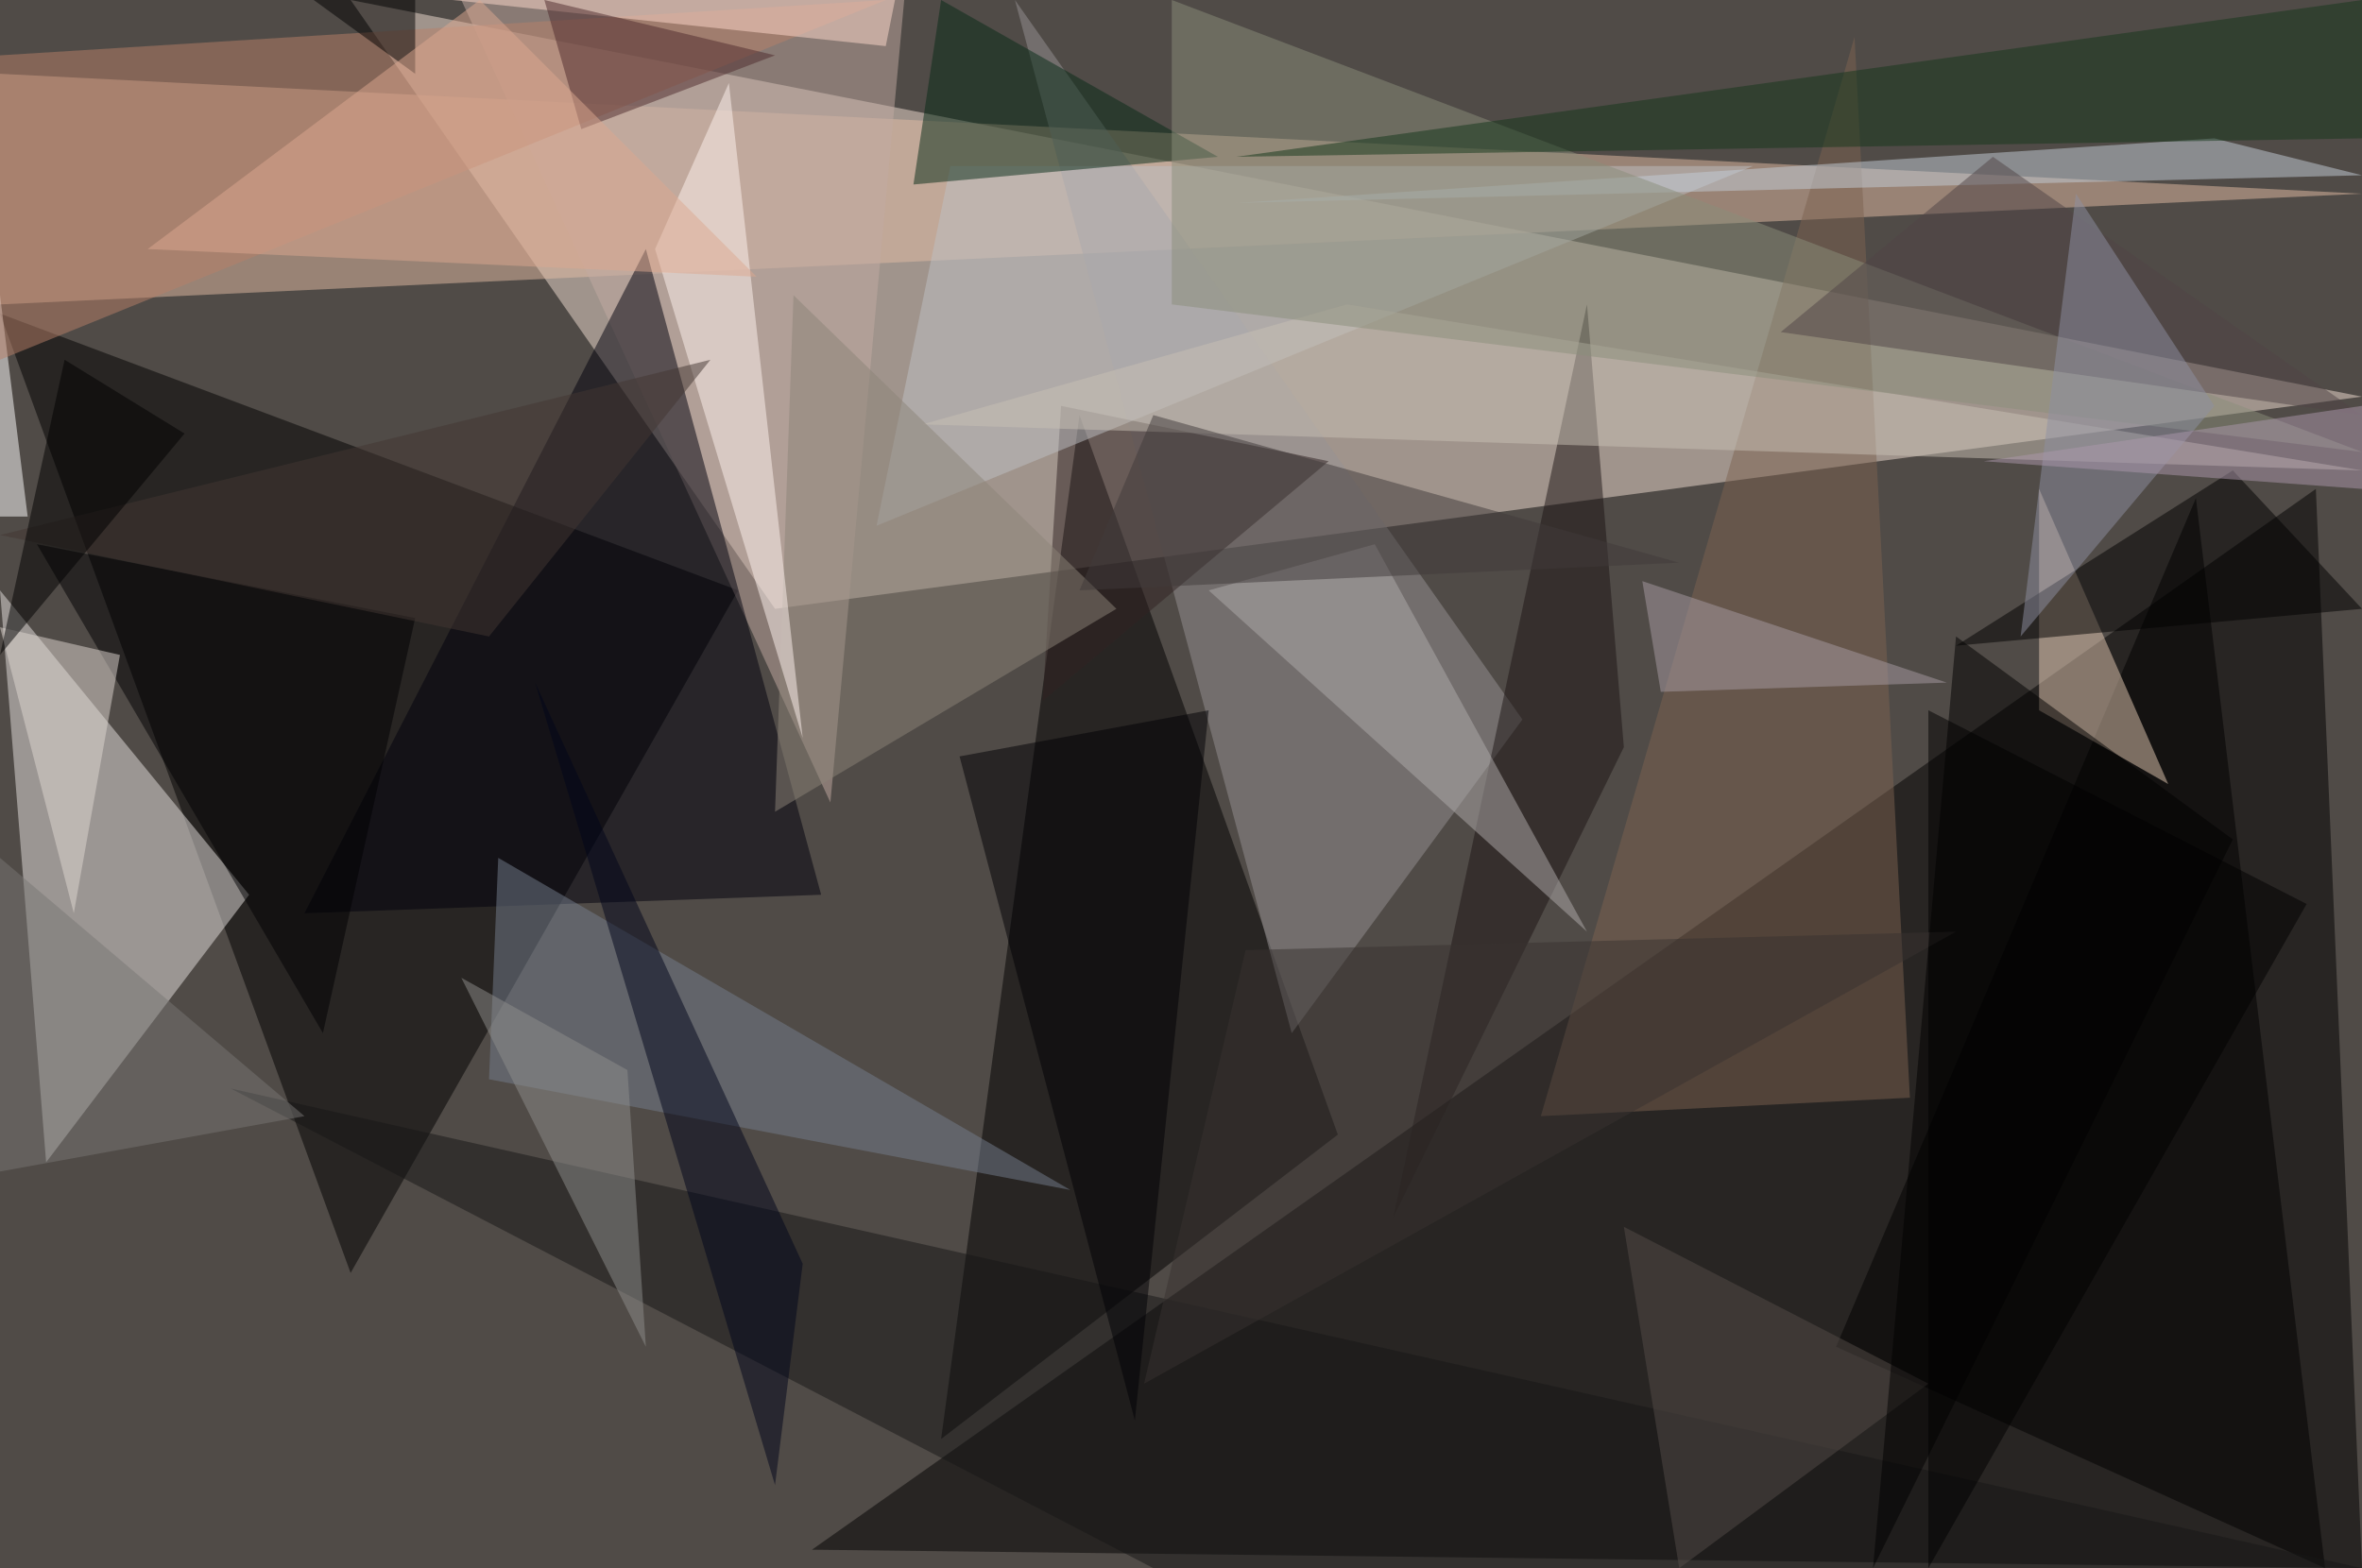<?xml version="1.0" standalone="no"?>
<svg xmlns="http://www.w3.org/2000/svg" version="1.2" baseProfile="tiny" width="256" height="170" viewBox="0 0 256 170">
<rect x="0" y="0" width="256" height="170" id="0" fill="rgb(80,75,71)" fill-opacity="1" />
<polygon points="84,66 256,43 38,0" id="1" fill="rgb(239,221,209)" fill-opacity="0.502" />
<polygon points="256,170 251,53 88,168" id="2" fill="rgb(0,0,0)" fill-opacity="0.502" />
<polygon points="256,21 0,33 0,8" id="3" fill="rgb(225,187,164)" fill-opacity="0.502" />
<polygon points="0,34 38,138 80,64" id="4" fill="rgb(0,0,0)" fill-opacity="0.502" />
<polygon points="5,126 27,97 0,64" id="5" fill="rgb(230,226,223)" fill-opacity="0.502" />
<polygon points="145,123 102,156 117,45" id="6" fill="rgb(0,0,0)" fill-opacity="0.502" />
<polygon points="165,78 140,112 110,0" id="7" fill="rgb(149,146,147)" fill-opacity="0.502" />
<polygon points="98,0 50,0 90,87" id="8" fill="rgb(194,170,161)" fill-opacity="0.502" />
<polygon points="33,99 89,97 70,27" id="9" fill="rgb(0,1,12)" fill-opacity="0.502" />
<polygon points="199,146 252,170 238,54" id="10" fill="rgb(0,0,0)" fill-opacity="0.502" />
<polygon points="167,121 207,119 201,4" id="11" fill="rgb(125,99,80)" fill-opacity="0.502" />
<polygon points="221,77 221,53 235,85" id="12" fill="rgb(228,201,180)" fill-opacity="0.502" />
<polygon points="115,44 144,50 113,76" id="13" fill="rgb(48,34,35)" fill-opacity="0.502" />
<polygon points="95,57 190,18 103,18" id="14" fill="rgb(189,192,195)" fill-opacity="0.502" />
<polygon points="102,0 99,20 132,17" id="15" fill="rgb(7,43,22)" fill-opacity="0.502" />
<polygon points="151,132 172,33 176,81" id="16" fill="rgb(28,20,20)" fill-opacity="0.502" />
<polygon points="100,46 146,33 256,51" id="17" fill="rgb(200,191,180)" fill-opacity="0.502" />
<polygon points="125,170 25,118 256,170" id="18" fill="rgb(22,22,23)" fill-opacity="0.502" />
<polygon points="240,15 256,19 134,22" id="19" fill="rgb(195,206,216)" fill-opacity="0.502" />
<polygon points="86,32 84,88 121,66" id="20" fill="rgb(140,131,121)" fill-opacity="0.502" />
<polygon points="256,49 127,0 127,33" id="21" fill="rgb(137,142,123)" fill-opacity="0.502" />
<polygon points="0,32 3,56 0,56" id="22" fill="rgb(255,255,255)" fill-opacity="0.502" />
<polygon points="209,77 209,170 250,98" id="23" fill="rgb(0,0,0)" fill-opacity="0.502" />
<polygon points="79,9 87,80 71,27" id="24" fill="rgb(255,244,240)" fill-opacity="0.502" />
<polygon points="172,101 131,64 149,59" id="25" fill="rgb(175,171,171)" fill-opacity="0.502" />
<polygon points="116,129 54,93 53,117" id="26" fill="rgb(116,126,141)" fill-opacity="0.502" />
<polygon points="134,17 256,15 256,0" id="27" fill="rgb(21,55,27)" fill-opacity="0.502" />
<polygon points="104,82 131,77 123,154" id="28" fill="rgb(0,0,4)" fill-opacity="0.502" />
<polygon points="0,39 0,6 96,0" id="29" fill="rgb(184,127,104)" fill-opacity="0.502" />
<polygon points="35,112 45,67 4,59" id="30" fill="rgb(0,0,3)" fill-opacity="0.502" />
<polygon points="87,137 84,161 58,74" id="31" fill="rgb(0,4,26)" fill-opacity="0.502" />
<polygon points="216,17 193,36 256,45" id="32" fill="rgb(80,69,71)" fill-opacity="0.502" />
<polygon points="256,66 242,51 212,70" id="33" fill="rgb(0,0,0)" fill-opacity="0.502" />
<polygon points="0,127 33,121 0,93" id="34" fill="rgb(120,118,117)" fill-opacity="0.502" />
<polygon points="49,0 97,0 96,5" id="35" fill="rgb(255,218,204)" fill-opacity="0.502" />
<polygon points="212,101 124,150 135,103" id="36" fill="rgb(57,50,49)" fill-opacity="0.502" />
<polygon points="240,44 219,69 225,21" id="37" fill="rgb(142,144,161)" fill-opacity="0.502" />
<polygon points="8,99 13,71 0,68" id="38" fill="rgb(223,216,209)" fill-opacity="0.502" />
<polygon points="59,0 84,6 63,14" id="39" fill="rgb(78,43,44)" fill-opacity="0.502" />
<polygon points="53,69 0,58 77,39" id="40" fill="rgb(67,55,51)" fill-opacity="0.502" />
<polygon points="20,47 7,39 0,71" id="41" fill="rgb(0,0,0)" fill-opacity="0.502" />
<polygon points="125,45 117,64 182,61" id="42" fill="rgb(65,58,59)" fill-opacity="0.502" />
<polygon points="256,44 215,50 256,53" id="43" fill="rgb(171,151,171)" fill-opacity="0.502" />
<polygon points="176,133 209,150 182,170" id="44" fill="rgb(84,76,72)" fill-opacity="0.502" />
<polygon points="178,63 211,74 180,75" id="45" fill="rgb(168,156,164)" fill-opacity="0.502" />
<polygon points="203,170 242,91 212,69" id="46" fill="rgb(0,0,0)" fill-opacity="0.502" />
<polygon points="34,0 45,8 45,0" id="47" fill="rgb(0,0,0)" fill-opacity="0.502" />
<polygon points="68,116 50,106 70,146" id="48" fill="rgb(142,141,139)" fill-opacity="0.502" />
<polygon points="52,0 82,30 16,27" id="49" fill="rgb(220,168,144)" fill-opacity="0.502" />
</svg>